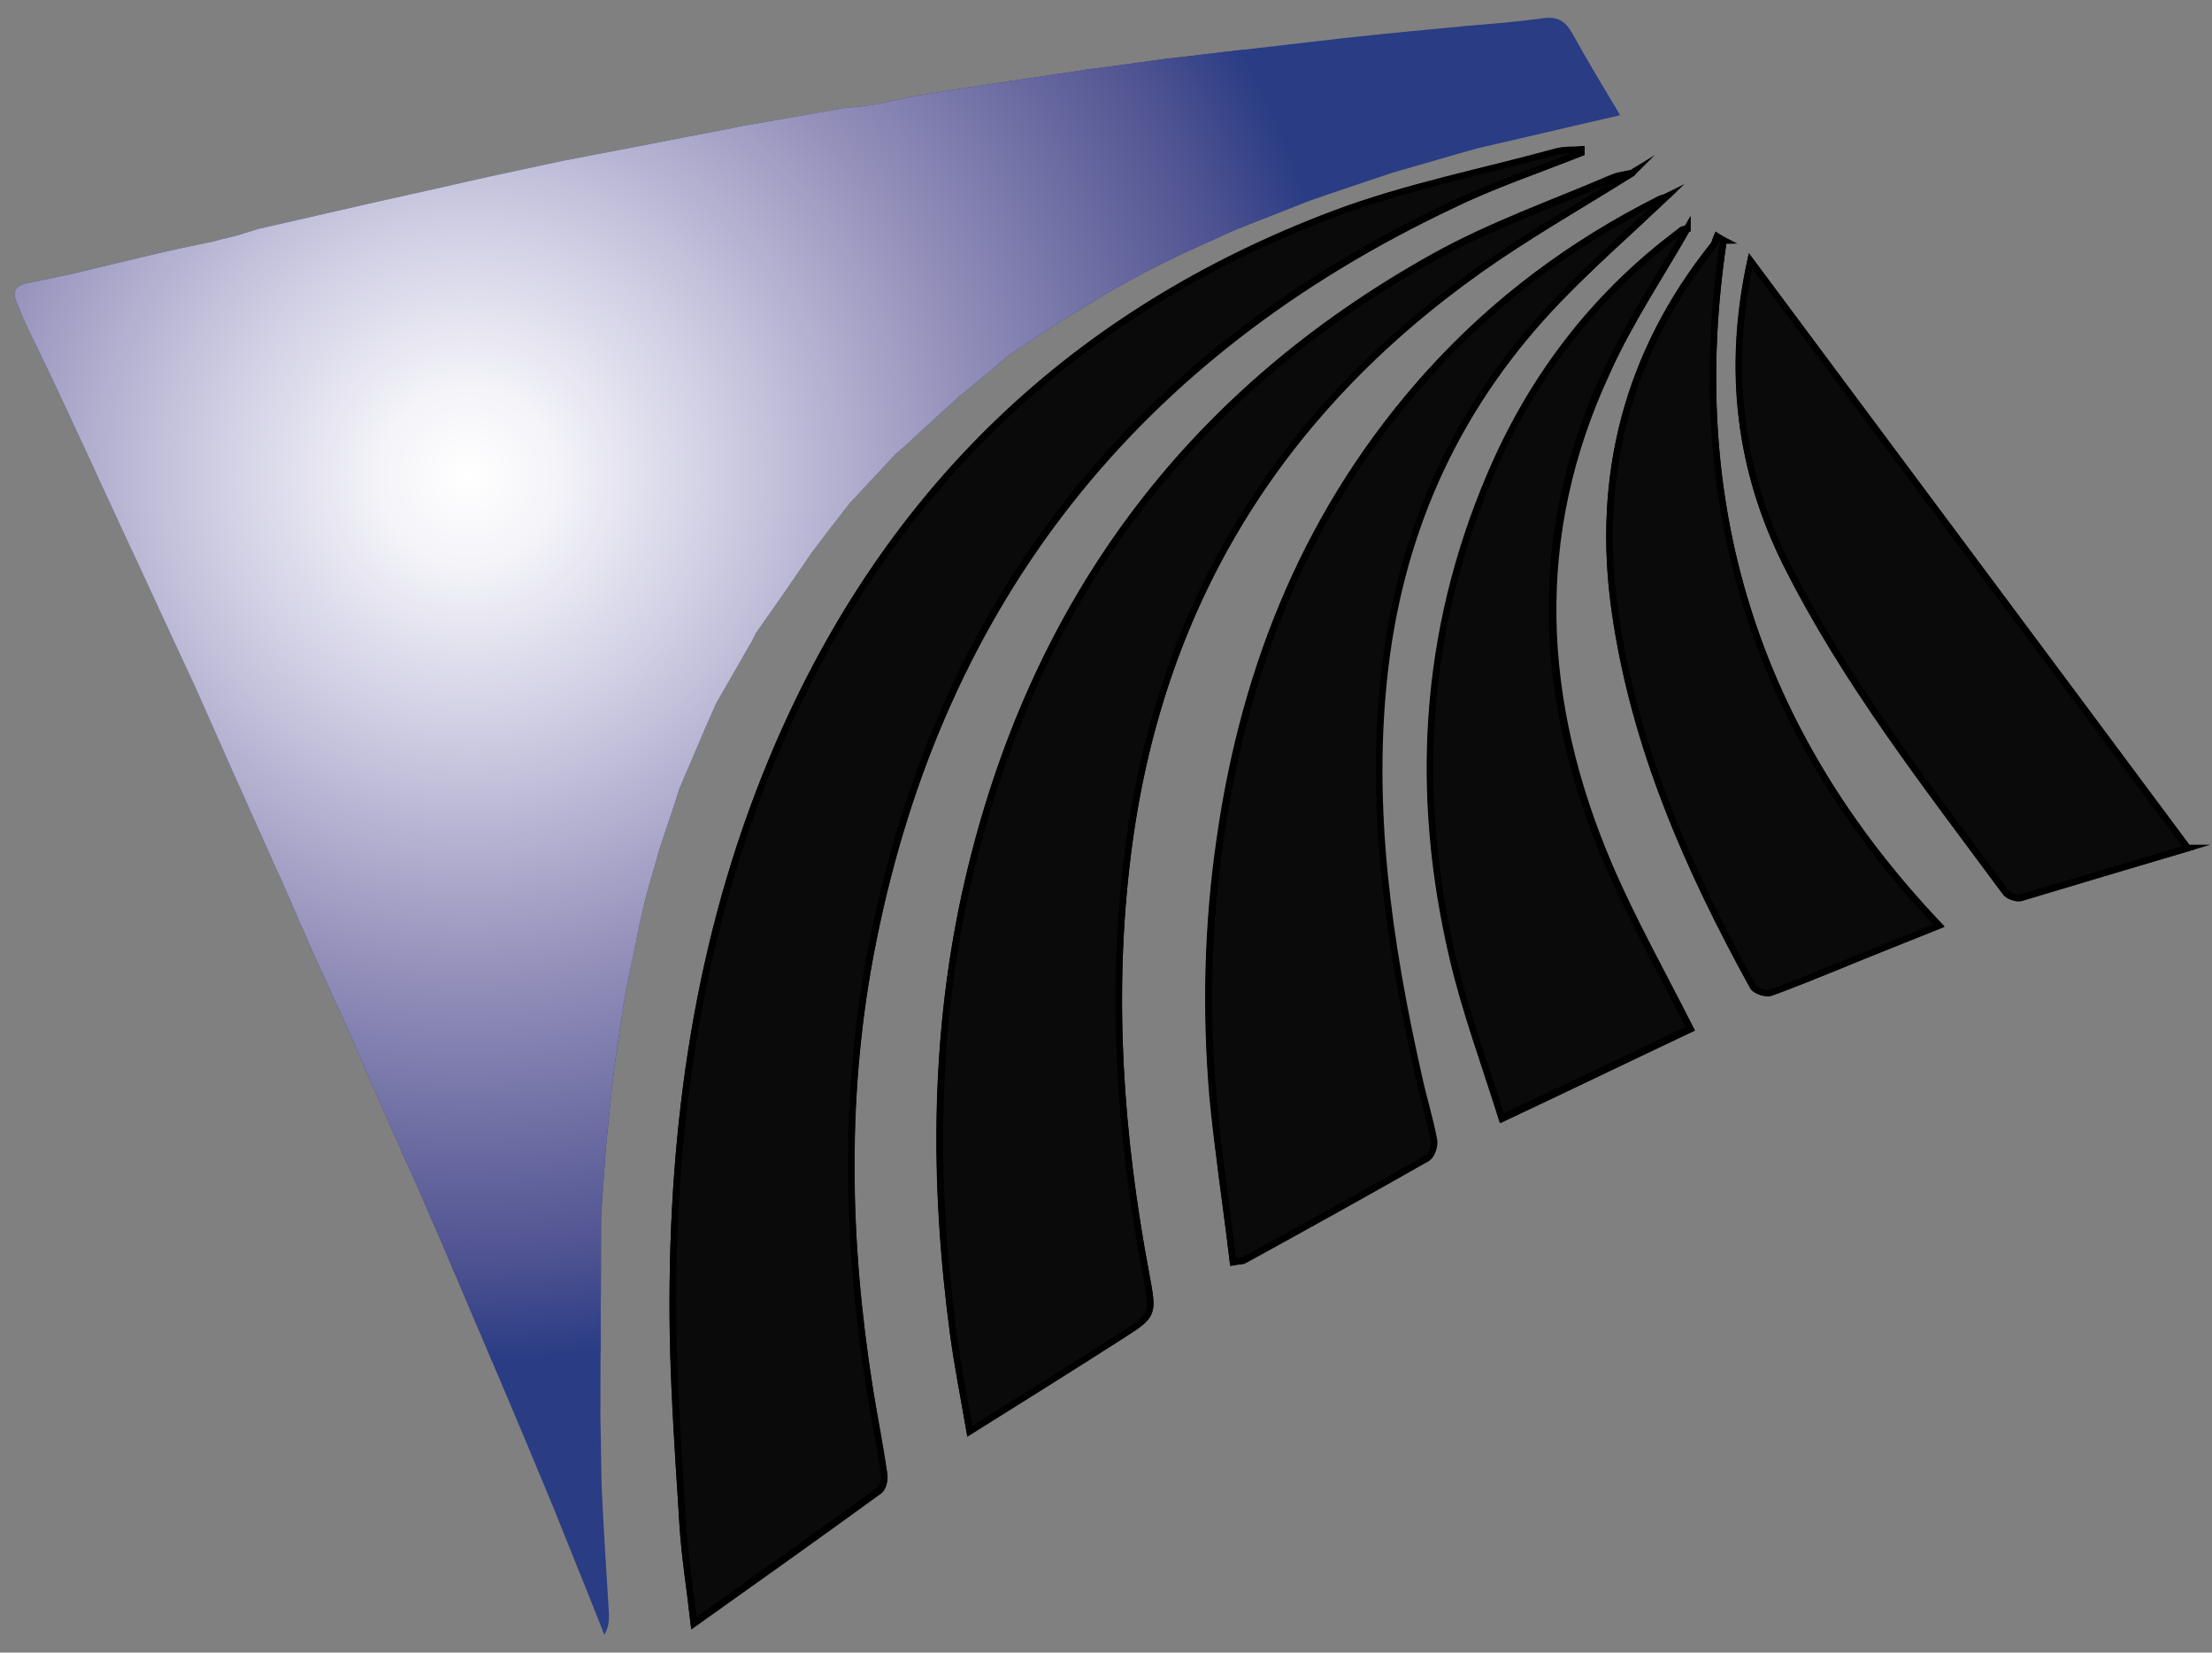 <svg xmlns="http://www.w3.org/2000/svg" xmlns:xlink="http://www.w3.org/1999/xlink" enable-background="new 0 0 336 251" viewBox="0 0 336 251"><rect x="0" y="0" width="336" height="251" fill="#808080" stroke="none"/><clipPath id="a"><path d="m6.1 53.7c1.3 2.7 2.5 5.3 3.8 8 1.4 3.1 2.9 6.2 4.3 9.3s2.9 6.2 4.3 9.3c3.7 7.9 7.3 15.8 11 23.7 2.1 4.7 4.2 9.5 6.3 14.2 1.6 3.6 3.2 7.1 4.8 10.7.8 1.9 1.7 3.7 2.5 5.6 1.1 2.4 2.1 4.9 3.2 7.3 1 2.3 2 4.6 3.1 6.9.8 1.8 1.6 3.7 2.5 5.5 1.5 3.3 2.9 6.7 4.4 10 1.3 2.9 2.5 5.8 3.8 8.6.8 1.9 1.6 3.7 2.5 5.6 1 2.3 2 4.6 3 6.9.4 1 .9 2 1.3 3 1.2 2.9 2.5 5.8 3.7 8.7s2.5 5.8 3.7 8.7c1.9 4.5 3.8 9 5.7 13.5 1.4 3.4 2.8 6.7 4.2 10.1 2.5 6.3 5.1 12.6 7.6 19 .7-1.2.7-2.2.7-3.2-.4-6.4-.8-12.7-1.1-19.1-.1-3.5-.1-7-.2-10.5 0-.2 0-.4 0-.7 0-9.5.1-19 .1-28.5 0-1 0-2 .1-3.1v.1c.2-2.9.4-5.7.6-8.6.4-4.2.8-8.3 1.3-12.5.4-2.7.8-5.4 1.2-8.2.2-1.2.4-2.4.6-3.6.6-3.1 1.3-6.2 1.9-9.3.4-1.9.8-3.7 1.3-5.6.6-2.1 1.2-4.2 1.8-6.3 1-3.1 2.1-6.2 3.1-9.4 1.2-2.9 2.5-5.8 3.7-8.7.6-1.4 1.3-2.9 1.9-4.3 1.8-3.1 3.6-6.3 5.4-9.4.2-.4.4-.8.6-1.2 2.9-4.1 5.8-8.3 8.6-12.4 1.9-2.5 3.8-5 5.7-7.4 2.3-2.5 4.6-4.9 6.9-7.4 1-.9 2-1.7 2.9-2.6 2.3-2.1 4.5-4.1 6.8-6.2 1.3-1 2.5-2.1 3.8-3.1.4-.4.9-.7 1.3-1.1.8-.7 1.6-1.3 2.4-2l4.5-3c1.4-.9 2.7-1.8 4.1-2.6 2.3-1.4 4.6-2.8 6.9-4.2 1.9-1 3.8-2.1 5.7-3.1 2.2-1.1 4.4-2.2 6.6-3.2 2.3-1 4.6-2.1 6.9-3.1 3.6-1.4 7.1-2.8 10.7-4.2 4.3-1.5 8.6-2.9 13-4.4 4.3-1.2 8.6-2.5 12.9-3.7 7.1-1.6 14.1-3.3 21.6-5-2.6-4.4-5-8.3-7.2-12.3-1.1-2-2.3-2.8-4.7-2.4-3.7.5-7.4.8-11 1.1-6.4.6-12.8 1.2-19.2 1.9-5.2.6-10.3 1.2-15.5 1.8-3.7.4-7.4.9-11.2 1.3-2.9.4-5.8.8-8.7 1.2-1.7.2-3.3.4-5 .7-2.7.4-5.4.8-8 1.2-2.9.4-5.8.9-8.7 1.3-2.5.4-5 .8-7.4 1.2-2.1.4-4.1.8-6.2 1.3-1.3.2-2.5.4-3.8.5-.4 0-.8.1-1.2.1-2.3.4-4.5.8-6.8 1.2s-4.6.8-6.8 1.2c-1.2.2-2.5.4-3.7.7-3.1.6-6.2 1.2-9.3 1.8s-6.2 1.2-9.3 1.8c-2.3.4-4.5.9-6.8 1.3-3.7.8-7.5 1.6-11.2 2.4-8.3 1.9-16.6 3.7-24.8 5.6-3.5.8-7 1.6-10.5 2.4-.8.3-1.7.5-2.5.8-1.4.4-2.9.7-4.3 1.1-2.9.6-5.9 1.2-8.8 1.9-2.7.6-5.3 1.3-8 1.9-1.7.4-3.3.8-5 1.2-2.1.4-4.2.9-6.3 1.3s-2.4 1.5-1.5 3.3c1 2.6 2.2 5 3.4 7.4z"/></clipPath><radialGradient id="b" cx="71.1" cy="-182.4" r="134.5" gradientTransform="matrix(1 0 0 -1 0 -110)" gradientUnits="userSpaceOnUse"><stop offset="0" stop-color="#fff"/><stop offset=".099" stop-color="#f4f4f9"/><stop offset=".29" stop-color="#cfcde3"/><stop offset=".554" stop-color="#9692bc"/><stop offset=".878" stop-color="#515492"/><stop offset="1" stop-color="#293c84"/></radialGradient><path fill="#293c84" d="m6.1 53.7c1.3 2.7 2.5 5.3 3.8 8 1.4 3.1 2.9 6.2 4.3 9.3s2.9 6.2 4.3 9.3c3.7 7.9 7.3 15.8 11 23.7 2.1 4.7 4.2 9.5 6.3 14.2 1.6 3.6 3.2 7.1 4.8 10.7.8 1.9 1.7 3.7 2.5 5.6 1.1 2.4 2.1 4.9 3.2 7.3 1 2.3 2 4.6 3.1 6.9.8 1.8 1.6 3.7 2.5 5.5 1.5 3.3 2.9 6.7 4.4 10 1.3 2.9 2.5 5.8 3.8 8.6.8 1.9 1.6 3.7 2.5 5.6 1 2.3 2 4.6 3 6.9.4 1 .9 2 1.3 3 1.2 2.9 2.5 5.8 3.7 8.7s2.5 5.8 3.7 8.7c1.9 4.5 3.8 9 5.7 13.5 1.4 3.4 2.8 6.7 4.2 10.1 2.5 6.3 5.1 12.6 7.6 19 .7-1.2.7-2.2.7-3.2-.4-6.4-.8-12.7-1.1-19.1-.1-3.5-.1-7-.2-10.5 0-.2 0-.4 0-.7 0-9.5.1-19 .1-28.5 0-1 0-2 .1-3.1v.1c.2-2.9.4-5.7.6-8.6.4-4.2.8-8.3 1.3-12.5.4-2.7.8-5.4 1.2-8.2.2-1.2.4-2.4.6-3.6.6-3.1 1.3-6.2 1.9-9.3.4-1.9.8-3.7 1.3-5.6.6-2.1 1.2-4.2 1.8-6.3 1-3.1 2.1-6.2 3.1-9.4 1.2-2.9 2.5-5.8 3.7-8.7.6-1.4 1.3-2.9 1.9-4.3 1.8-3.1 3.6-6.3 5.4-9.4.2-.4.4-.8.6-1.2 2.9-4.1 5.8-8.3 8.6-12.4 1.9-2.5 3.8-5 5.7-7.4 2.3-2.5 4.6-4.9 6.9-7.4 1-.9 2-1.7 2.9-2.6 2.3-2.1 4.5-4.1 6.8-6.2 1.3-1 2.5-2.1 3.8-3.1.4-.4.9-.7 1.3-1.1.8-.7 1.6-1.3 2.4-2l4.5-3c1.4-.9 2.7-1.8 4.1-2.6 2.3-1.4 4.6-2.8 6.9-4.2 1.9-1 3.8-2.1 5.7-3.1 2.2-1.1 4.4-2.2 6.6-3.2 2.3-1 4.6-2.1 6.9-3.1 3.6-1.4 7.1-2.8 10.7-4.2 4.3-1.5 8.6-2.9 13-4.4 4.3-1.2 8.6-2.5 12.9-3.7 7.1-1.6 14.1-3.3 21.6-5-2.6-4.4-5-8.3-7.2-12.3-1.1-2-2.3-2.8-4.7-2.4-3.7.5-7.4.8-11 1.1-6.4.6-12.8 1.2-19.2 1.9-5.2.6-10.3 1.2-15.5 1.8-3.7.4-7.4.9-11.2 1.3-2.9.4-5.8.8-8.7 1.2-1.7.2-3.3.4-5 .7-2.7.4-5.4.8-8 1.2-2.9.4-5.8.9-8.7 1.3-2.5.4-5 .8-7.4 1.2-2.1.4-4.1.8-6.2 1.3-1.3.2-2.5.4-3.8.5-.4 0-.8.1-1.2.1-2.3.4-4.5.8-6.8 1.2s-4.6.8-6.8 1.2c-1.2.2-2.5.4-3.7.7-3.1.6-6.2 1.2-9.3 1.8s-6.2 1.2-9.3 1.8c-2.3.4-4.5.9-6.8 1.3-3.7.8-7.5 1.6-11.2 2.4-8.3 1.9-16.6 3.7-24.8 5.6-3.5.8-7 1.6-10.5 2.4-.8.3-1.7.5-2.5.8-1.4.4-2.9.7-4.3 1.1-2.9.6-5.9 1.2-8.8 1.9-2.7.6-5.3 1.3-8 1.9-1.7.4-3.3.8-5 1.2-2.1.4-4.2.9-6.3 1.3s-2.4 1.5-1.5 3.3c1 2.6 2.2 5 3.4 7.4z"/><g stroke="#000" stroke-miterlimit="10"><g fill="#fff"><path d="m240.2 23.2c0-.1 0-.3 0-.4-1.2.1-2.5-.1-3.7.3-11.3 3.1-23 5.3-33.9 9.5-39.5 14.9-67.7 41.9-84.4 80.7-11.6 26.7-15.9 55-16 83.9-.1 11.4.8 22.9 1.5 34.3.3 4.9 1.1 9.8 1.7 15.1 9.7-6.9 19-13.5 28.2-20.2.5-.4.8-1.6.7-2.3-.7-4.4-1.5-8.7-2.2-13.1-3.6-22.7-4.1-45.4.5-68 10.4-52 40.1-89.2 87.9-111.8 6.3-3.1 13.1-5.4 19.7-8z"/><path d="m247.9 26.3c-1.5.3-2.3.4-3 .7-9.1 3.9-18.5 7.2-27.1 12-37.7 21-61.1 53-70.8 95-5.2 22.7-5.3 45.6-2.2 68.5.6 4.8 1.6 9.6 2.5 14.8 8-5.1 15.5-9.8 23-14.5 5-3.2 4.9-3.2 3.8-9.2-4-21.2-5.5-42.5-2.8-64 4.7-37.5 22.8-66.9 53.4-88.7 7.1-5.1 14.9-9.4 23.2-14.6z"/><path d="m187.3 191.7c.9-.2 1.4-.1 1.7-.3 9.3-5.1 18.6-10.3 27.8-15.5.6-.4 1.1-1.8.9-2.7-.6-3.2-1.6-6.4-2.3-9.6-4.6-20.5-7.6-41.1-5.1-62.2 2.5-21.5 11.3-40.2 26.3-55.8 5.2-5.4 10.8-10.3 16.4-15.6-.4.1-.8.2-1.1.4-13.2 6.6-24.9 15.4-34.9 26.4-18.1 20.1-27.9 44-31.7 70.6-1.9 13-2.2 26.1-1.1 39.2.8 8.2 2.1 16.6 3.1 25.1z"/><path d="m256.3 34.7c-.2.1-.5.1-.7.3-.9.7-1.8 1.4-2.7 2.1-11.9 9.5-20.5 21.4-26.5 35.3-10.2 23.8-11.5 48.3-5.6 73.3 1.9 8.1 4.8 15.9 7.4 24.2 10.2-4.8 19.5-9.3 28.6-13.6-4.3-8.5-8.8-16.5-12.4-24.9-10.6-24.9-11.9-50-.3-74.9 3.4-7.6 8.1-14.6 12.2-21.8z"/><path d="m332.3 128.8c-22.2-29.9-44.1-59.2-66.4-89.1-3.5 16.5-1.7 31.6 5.4 45.9 9 18 21.4 33.8 33.3 49.9.4.6 1.6 1 2.3.9 8.3-2.5 16.6-5 25.4-7.6z"/><path d="m261.8 36.5c-.3-.2-.7-.4-1-.6-.2.5-.3 1.1-.6 1.4-13 16.3-17.8 34.9-14.9 55.4s11.1 39.2 21 57.1c.3.6 1.9 1.2 2.6.9 3.6-1.2 7.1-2.7 10.7-4.2 4.8-1.9 9.7-3.9 14.9-6-28-29.5-38.7-64.1-32.7-104z"/></g><path fill="#0a0a0a" d="m240.2 23.2c-6.6 2.6-13.3 4.9-19.7 7.9-47.9 22.6-77.5 59.8-87.9 111.8-4.5 22.6-4.1 45.3-.5 68 .7 4.4 1.6 8.7 2.2 13.1.1.7-.2 1.9-.7 2.3-9.2 6.7-18.4 13.2-28.2 20.2-.6-5.4-1.4-10.2-1.7-15.1-.7-11.4-1.5-22.9-1.5-34.3.1-28.9 4.5-57.1 16-83.9 16.8-38.8 44.9-65.8 84.4-80.7 10.9-4.1 22.6-6.4 33.9-9.5 1.2-.3 2.4-.2 3.7-.3z"/><path fill="#0a0a0a" d="m247.9 26.3c-8.3 5.2-16 9.6-23.2 14.7-30.7 21.8-48.7 51.2-53.4 88.7-2.7 21.5-1.2 42.8 2.8 64 1.1 6 1.2 6-3.8 9.2-7.5 4.8-15 9.5-23 14.5-.9-5.2-1.8-10-2.5-14.8-3-23-3-45.8 2.2-68.5 9.7-42 33-74 70.8-95 8.6-4.8 18.1-8 27.1-12 .7-.4 1.5-.5 3-.8z"/><path fill="#0a0a0a" d="m187.3 191.7c-1-8.5-2.3-16.8-3-25.2-1.2-13.1-.8-26.2 1.1-39.2 3.8-26.6 13.6-50.5 31.7-70.6 9.9-11 21.6-19.7 34.9-26.4.3-.2.7-.2 1.1-.4-5.6 5.3-11.2 10.2-16.4 15.6-15 15.6-23.7 34.2-26.3 55.8-2.5 21.1.5 41.7 5.1 62.2.7 3.2 1.7 6.4 2.3 9.6.2.8-.3 2.3-.9 2.7-9.2 5.3-18.5 10.4-27.8 15.5-.4.2-.9.2-1.8.4z"/><path fill="#0a0a0a" d="m256.3 34.7c-4.1 7.2-8.8 14.2-12.3 21.7-11.7 24.9-10.4 50 .3 74.9 3.6 8.4 8.1 16.4 12.4 24.9-9 4.3-18.4 8.8-28.6 13.6-2.6-8.3-5.5-16.1-7.4-24.2-5.9-25-4.5-49.5 5.6-73.3 5.9-13.9 14.6-25.8 26.5-35.3.9-.7 1.8-1.4 2.7-2.1.3-.1.7-.2.8-.2z"/><path fill="#0a0a0a" d="m332.3 128.8c-8.8 2.6-17.1 5.1-25.4 7.5-.6.2-1.9-.3-2.3-.9-11.9-16.1-24.3-31.9-33.3-49.9-7.1-14.2-9-29.4-5.4-45.9 22.3 30 44.2 59.4 66.4 89.2z"/><path fill="#0a0a0a" d="m261.8 36.5c-6 39.8 4.7 74.5 32.7 104.1-5.2 2.1-10.1 4-14.9 6-3.5 1.4-7.1 2.9-10.7 4.2-.7.2-2.2-.3-2.6-.9-9.9-18-18.1-36.6-21-57.1s1.9-39.1 14.9-55.4c.3-.4.4-1 .6-1.4.3.1.6.3 1 .5z"/></g><g clip-path="url(#a)"><circle cx="71.1" cy="72.4" r="134.5" fill="url(#b)"/></g></svg>
